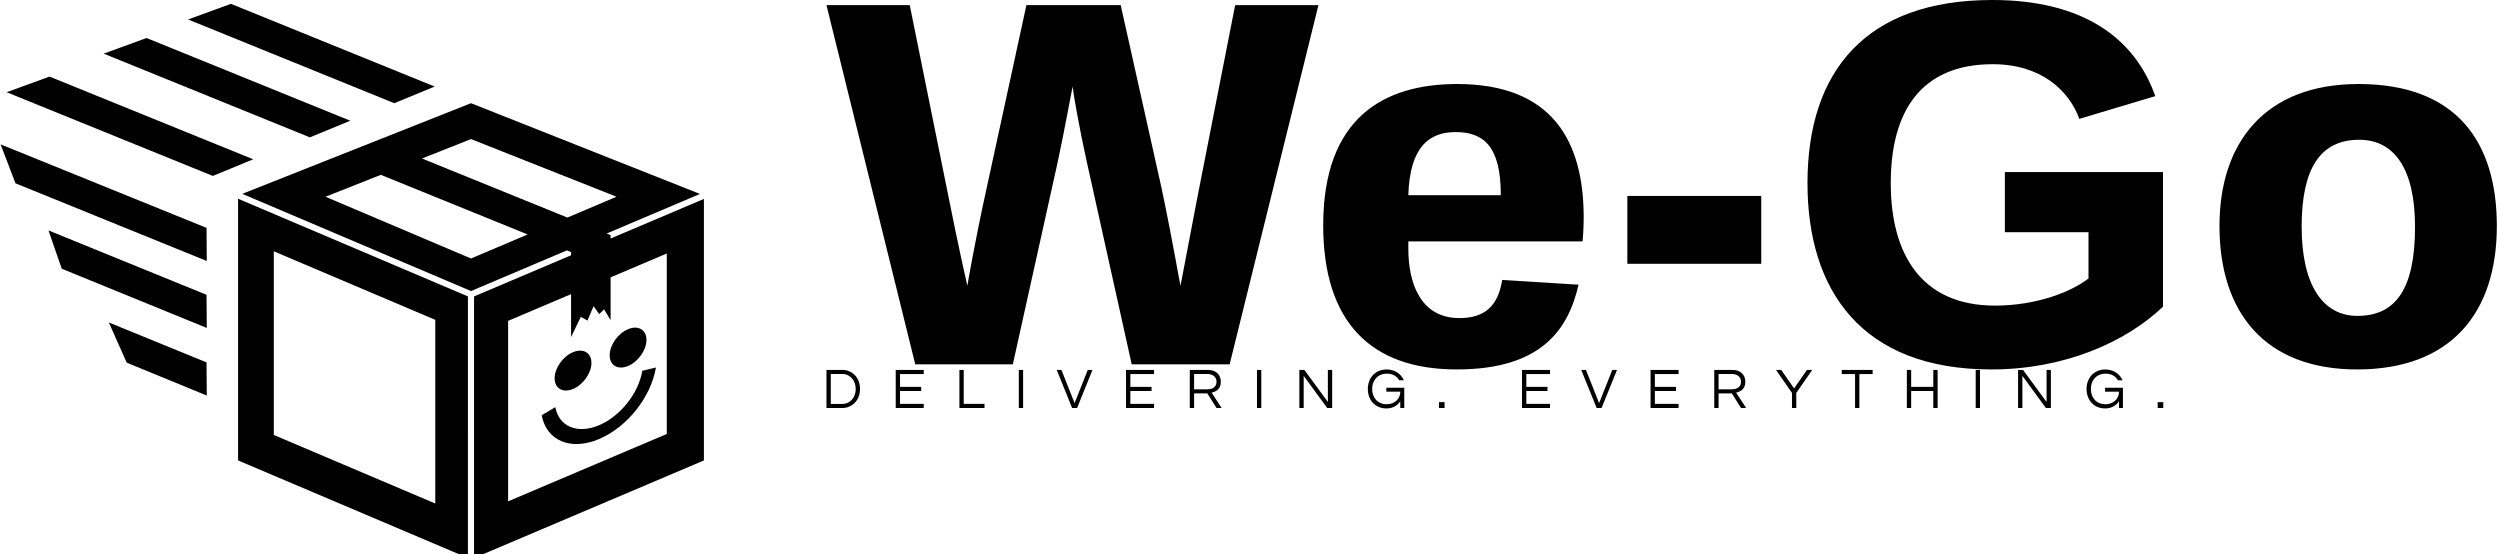 <svg data-v-d3f97b9e="" xmlns="http://www.w3.org/2000/svg" viewBox="0 0 406 90"><!----><!----><!----><g data-v-d3f97b9e="" id="918b2bf5-42cd-43a2-a5c6-6a7b1fde4f22" fill="black" transform="matrix(5.958,0,0,5.958,133.801,-3.396)"><path d="M2.49 10.50L5.15 10.50L6.37 5.00C6.57 4.07 6.76 3.00 6.78 2.93C6.79 3.07 6.96 4.06 7.17 5.00L8.39 10.50L11.06 10.50L13.48 0.71L11.21 0.71L10.18 5.95L9.72 8.36C9.70 8.30 9.52 7.20 9.20 5.68L8.09 0.71L5.52 0.71L4.44 5.68C4.10 7.22 3.91 8.36 3.91 8.36C3.91 8.36 3.65 7.22 3.40 5.95L2.34 0.71L0.07 0.71ZM17.25 10.64C19.56 10.64 20.29 9.55 20.57 8.33L18.49 8.20C18.37 8.93 18.00 9.24 17.32 9.24C16.27 9.24 15.93 8.30 15.93 7.35L15.93 7.15L20.68 7.15C20.68 7.15 20.71 6.83 20.71 6.50C20.71 4.41 19.85 2.86 17.26 2.86C15.26 2.86 13.61 3.78 13.61 6.71C13.61 9.35 14.91 10.64 17.25 10.64ZM17.22 4.17C17.98 4.17 18.45 4.56 18.45 5.87L18.45 5.89L15.93 5.89C15.97 4.56 16.51 4.17 17.22 4.17ZM21.90 7.76L25.55 7.76L25.55 5.91L21.90 5.91ZM31.82 10.64C33.81 10.64 35.48 9.90 36.50 8.93L36.50 5.26L32.19 5.26L32.19 6.90L34.47 6.90L34.47 8.16C33.98 8.54 33.03 8.90 31.92 8.90C29.93 8.90 29.08 7.52 29.08 5.56C29.08 3.61 29.90 2.32 31.86 2.32C33.18 2.32 33.94 3.04 34.22 3.81L36.29 3.19C35.73 1.60 34.31 0.57 31.85 0.57C28.42 0.57 26.81 2.49 26.81 5.56C26.81 8.47 28.27 10.64 31.82 10.64ZM43.37 6.75C43.37 8.41 42.87 9.18 41.80 9.18C40.85 9.18 40.28 8.33 40.28 6.75C40.28 5.17 40.78 4.38 41.85 4.38C42.81 4.38 43.37 5.18 43.37 6.75ZM45.60 6.73C45.60 4.45 44.51 2.86 41.83 2.86C39.27 2.86 38.04 4.47 38.04 6.73C38.04 9.09 39.28 10.64 41.79 10.64C44.35 10.64 45.60 9.10 45.60 6.73Z"></path></g><!----><g data-v-d3f97b9e="" id="25ac36b9-9359-449b-b735-ceeb503f65a4" transform="matrix(1.272,0,0,1.272,-6.526,-17.978)" stroke="none" fill="black"><path d="M32.302 36.596L5.979 25.908l5.469-1.997 26.01 10.56zM44.692 31.671L18.37 20.983l5.468-1.997 26.011 10.56zM55.466 27.309L29.144 16.621l5.468-1.997 26.011 10.56zM31.531 47.455L7.105 37.538l-1.897-4.972 26.291 10.66zM31.531 56.002l-18.516-7.556-1.695-4.893 20.179 8.219zM31.531 64.634l-10.223-4.197-2.283-5.133 12.474 5.1zM35.526 72.919l29.345 12.457.001-33.399-29.346-12.471v33.413zm4.562-26.701l20.614 8.752v23.448l-20.614-8.751V46.218z"></path><path d="M83.089 44.584v-.427l-1.156.494 1.156-.501-.502-.204 11.911-5.051-29.234-11.586L36.06 38.882l29.204 12.411 12.243-5.192.534.217v.407l-12.386 5.253-.001 33.399L95 72.919V39.532l-11.911 5.052zm.75-5.333l-6.266 2.659-18.568-7.54 6.259-2.48 18.575 7.361zm-18.575 7.886l-18.576-7.885 7.06-2.798 18.748 7.613-7.232 3.07zM90.26 69.539L70.004 78.14V55.098l8.037-3.412v5.479l1.245-2.58.846.48.78-1.84.724 1.013.613-.613.84 1.382v-5.465l7.171-3.044v23.041z"></path><path d="M87.667 57.529c0 1.296-1.052 2.787-2.35 3.331-1.296.541-2.348-.07-2.348-1.367 0-1.299 1.052-2.79 2.348-3.331 1.298-.543 2.35.069 2.35 1.367zM80.641 60.467c0 1.296-1.052 2.786-2.351 3.329-1.296.543-2.348-.071-2.348-1.367 0-1.297 1.052-2.789 2.348-3.331 1.299-.541 2.351.071 2.351 1.369zM81.579 70.204c-3.589 1.5-6.657.217-7.294-3.05l1.738-1.039c.484 2.489 2.822 3.467 5.556 2.324 2.737-1.144 5.074-4.074 5.559-6.969l1.738-.414c-.637 3.8-3.705 7.648-7.297 9.148z"></path></g><!----><g data-v-d3f97b9e="" id="ec85e017-338c-4d3a-a2cf-6362c7e14c24" fill="black" transform="matrix(0.667,0,0,0.667,133.465,58.6)"><path d="M5.04 2.21L1.13 2.21L1.13 11.48L5.04 11.48C7.25 11.48 9.30 9.74 9.30 6.85C9.30 3.95 7.25 2.21 5.04 2.21ZM5.00 10.49L2.18 10.49L2.18 3.21L5.00 3.21C6.97 3.21 8.25 4.86 8.25 6.85C8.25 8.83 6.97 10.49 5.00 10.49ZM24.81 3.22L24.81 2.21L17.99 2.21L17.99 11.48L24.81 11.48L24.81 10.47L19.04 10.47L19.04 7.35L24.19 7.35L24.19 6.33L19.04 6.33L19.04 3.22ZM33.50 2.21L33.50 11.48L39.61 11.48L39.61 10.47L34.55 10.47L34.55 2.21ZM49.01 2.21L47.96 2.21L47.96 11.48L49.01 11.48ZM64.75 2.21L61.54 10.29L58.34 2.21L57.19 2.21L60.94 11.48L62.15 11.48L65.90 2.21ZM80.89 3.22L80.89 2.21L74.07 2.21L74.07 11.48L80.89 11.48L80.89 10.47L75.12 10.47L75.12 7.35L80.28 7.35L80.28 6.33L75.12 6.33L75.12 3.22ZM90.64 7.92L93.86 7.92L96.10 11.48L97.34 11.48L94.91 7.74C95.94 7.50 97.15 6.90 97.15 5.11C97.15 3.35 95.93 2.21 94.02 2.21L89.59 2.21L89.59 11.48L90.64 11.48ZM90.64 3.21L93.90 3.21C95.21 3.21 96.10 3.93 96.10 5.11C96.10 6.55 94.84 6.93 93.84 6.93L90.64 6.93ZM107.00 2.21L105.95 2.21L105.95 11.48L107.00 11.48ZM123.21 2.21L123.21 10.01L117.49 2.21L116.27 2.21L116.27 11.48L117.32 11.48L117.32 3.65L123.05 11.48L124.26 11.48L124.26 2.21ZM137.51 2.10C134.72 2.10 132.94 4.21 132.94 6.85C132.94 9.48 134.65 11.59 137.48 11.59C139.16 11.59 140.25 10.74 140.84 9.84L140.84 11.48L141.81 11.48L141.81 6.55L137.45 6.55L137.45 7.50L140.84 7.50C140.84 9.44 139.24 10.57 137.56 10.57C135.31 10.57 133.99 8.93 133.99 6.85C133.99 4.76 135.34 3.12 137.59 3.12C139.01 3.12 140.01 3.74 140.57 4.73L141.72 4.73C141.04 3.18 139.50 2.10 137.51 2.10ZM150.26 10.05L150.26 11.48L151.62 11.48L151.62 10.05ZM177.30 3.22L177.30 2.21L170.48 2.21L170.48 11.48L177.30 11.48L177.30 10.47L171.53 10.47L171.53 7.35L176.68 7.35L176.68 6.33L171.53 6.33L171.53 3.22ZM192.46 2.21L189.25 10.29L186.05 2.21L184.90 2.21L188.65 11.48L189.85 11.48L193.61 2.21ZM208.60 3.22L208.60 2.21L201.78 2.21L201.78 11.48L208.60 11.48L208.60 10.47L202.83 10.47L202.83 7.35L207.98 7.35L207.98 6.33L202.83 6.33L202.83 3.22ZM218.34 7.92L221.56 7.92L223.80 11.48L225.05 11.48L222.61 7.74C223.65 7.50 224.85 6.90 224.85 5.11C224.85 3.35 223.64 2.21 221.73 2.21L217.29 2.21L217.29 11.48L218.34 11.48ZM218.34 3.21L221.61 3.21C222.92 3.21 223.80 3.93 223.80 5.11C223.80 6.55 222.54 6.93 221.55 6.93L218.34 6.93ZM237.26 7.81L241.14 2.21L239.86 2.21L236.73 6.72L233.59 2.21L232.32 2.21L236.21 7.81L236.21 11.48L237.26 11.48ZM255.85 2.21L248.33 2.21L248.33 3.22L251.57 3.22L251.57 11.48L252.62 11.48L252.62 3.22L255.85 3.22ZM270.62 2.21L270.62 6.33L265.23 6.33L265.23 2.21L264.18 2.21L264.18 11.48L265.23 11.48L265.23 7.35L270.62 7.35L270.62 11.48L271.67 11.48L271.67 2.21ZM281.99 2.21L280.94 2.21L280.94 11.48L281.99 11.48ZM298.20 2.21L298.20 10.01L292.47 2.21L291.26 2.21L291.26 11.48L292.31 11.48L292.31 3.65L298.03 11.48L299.25 11.48L299.25 2.21ZM312.49 2.10C309.71 2.10 307.93 4.21 307.93 6.85C307.93 9.48 309.64 11.59 312.47 11.59C314.15 11.59 315.24 10.74 315.83 9.84L315.83 11.48L316.79 11.48L316.79 6.55L312.44 6.55L312.44 7.50L315.83 7.50C315.83 9.44 314.23 10.57 312.55 10.57C310.30 10.57 308.98 8.93 308.98 6.85C308.98 4.76 310.32 3.12 312.58 3.12C313.99 3.12 315 3.74 315.56 4.73L316.71 4.73C316.02 3.18 314.48 2.10 312.49 2.10ZM325.25 10.05L325.25 11.48L326.61 11.48L326.61 10.05Z"></path></g></svg>